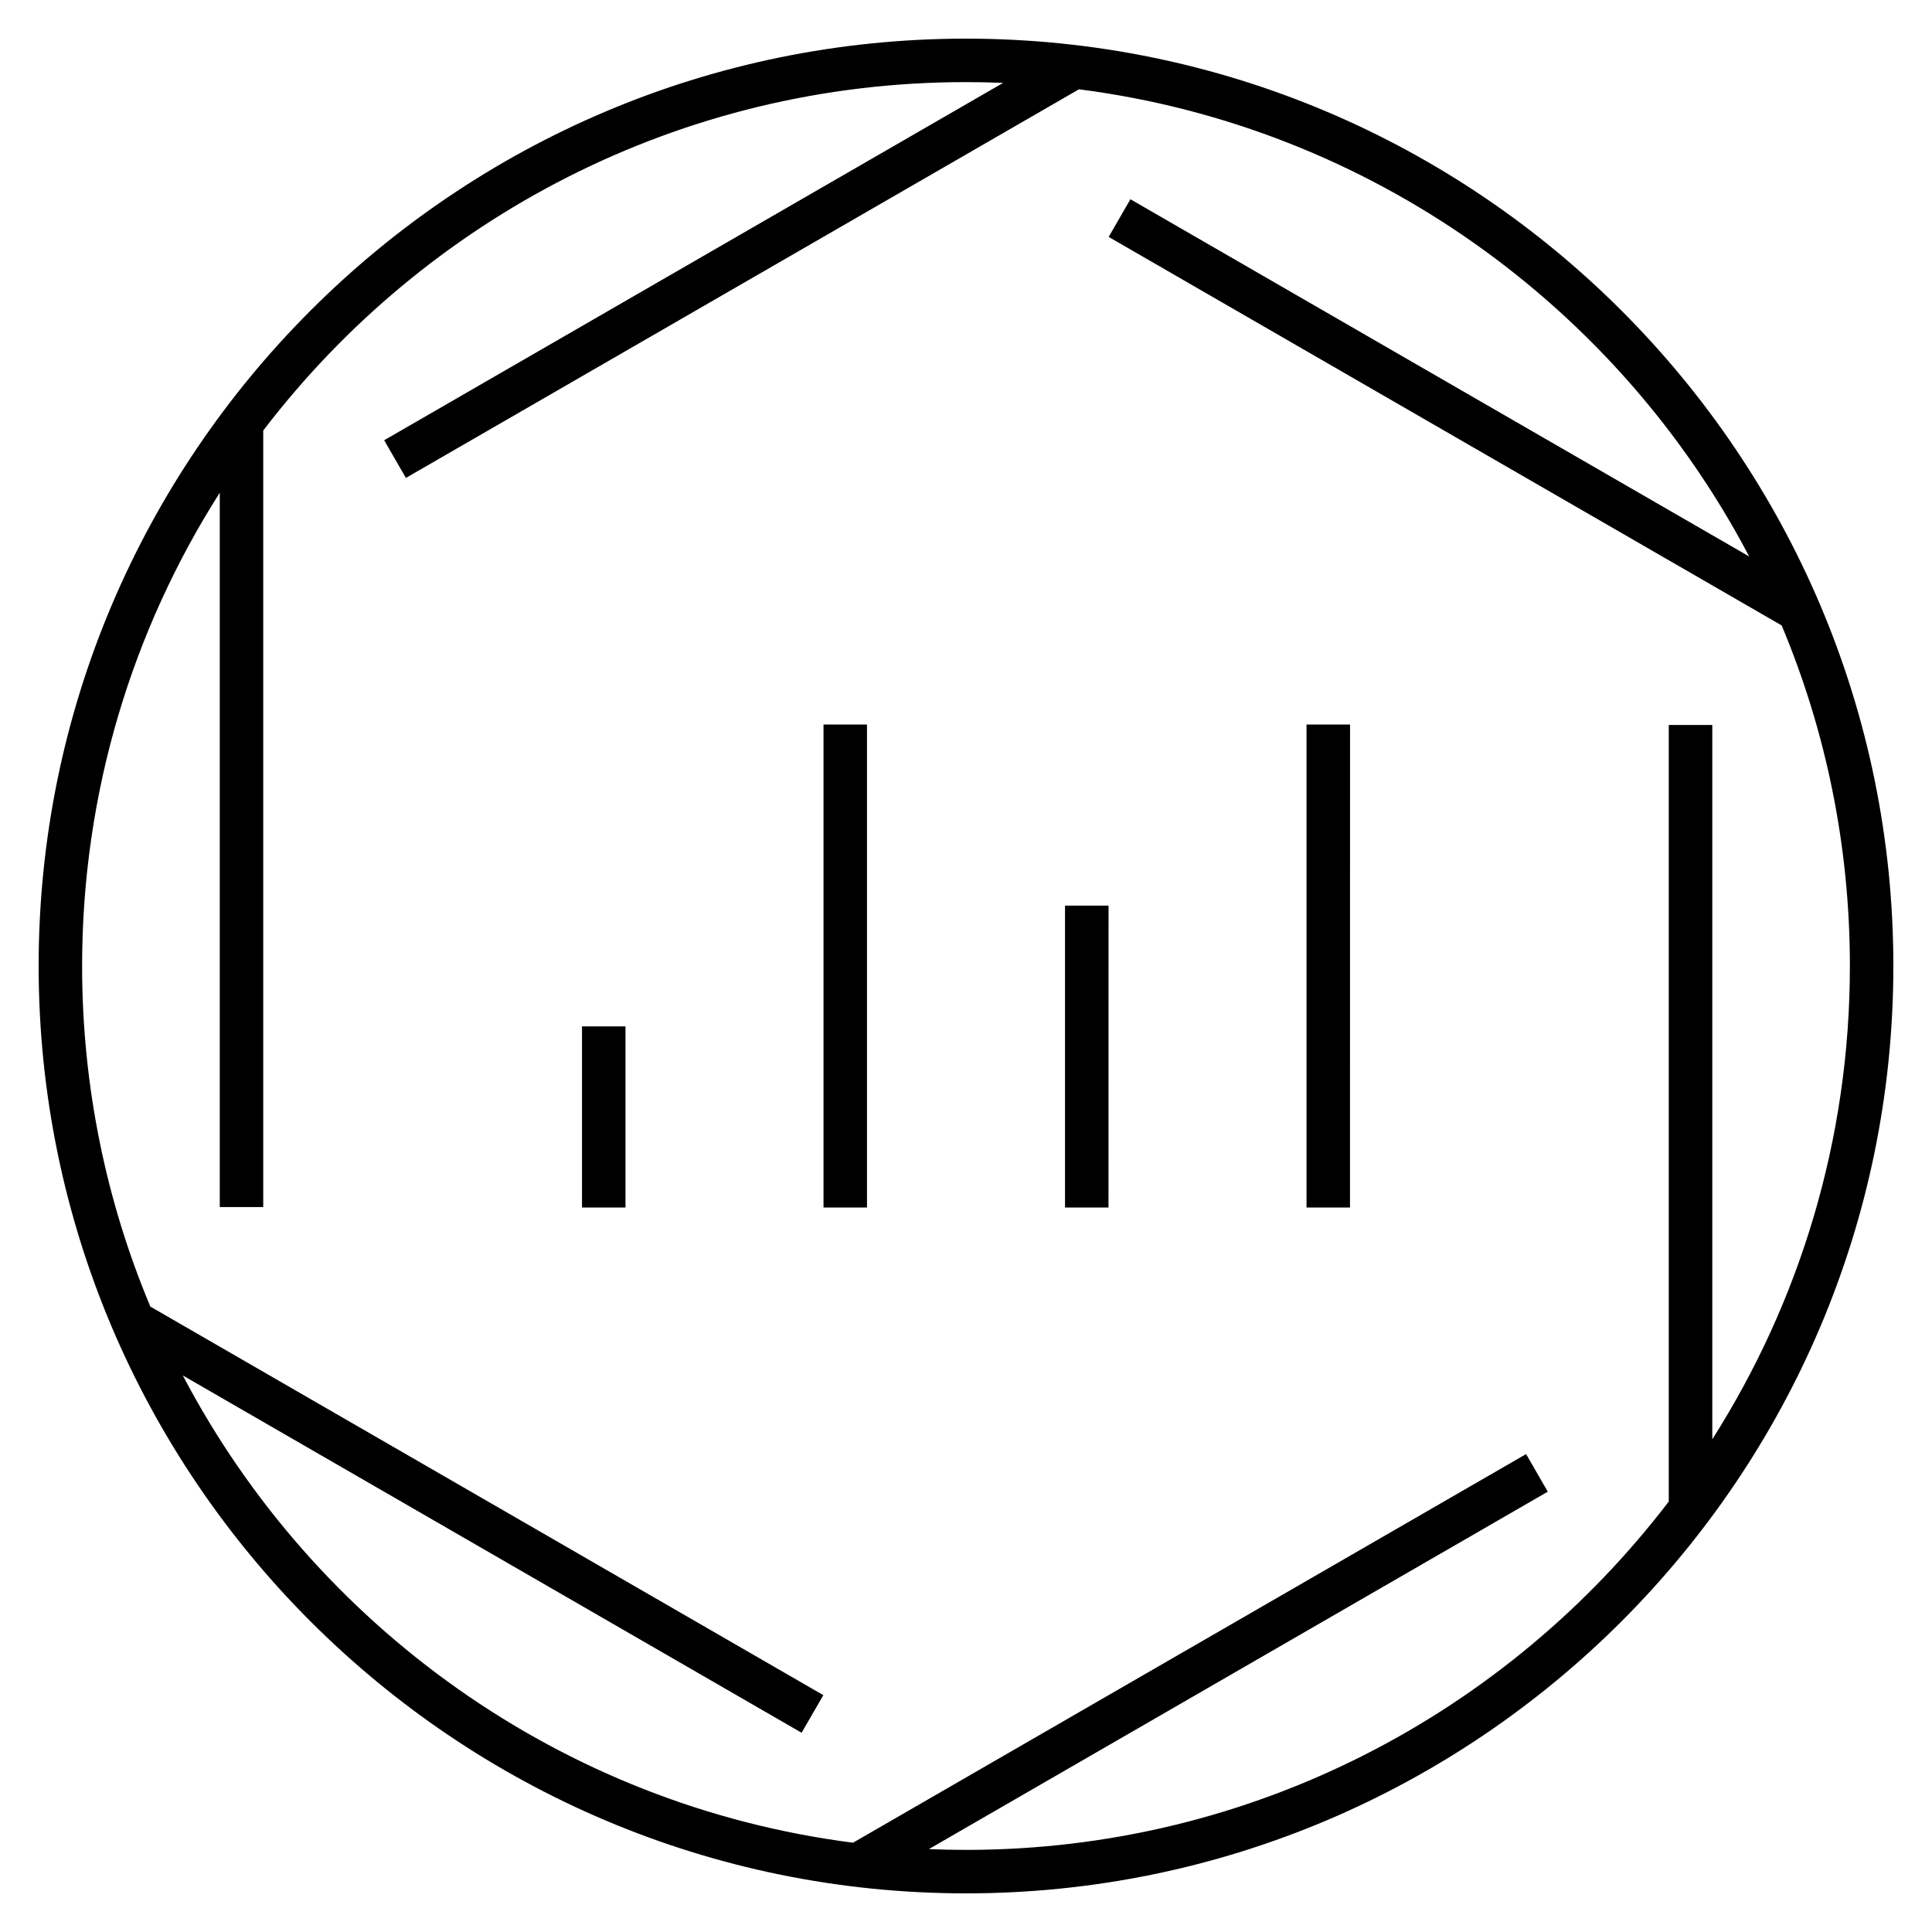 <svg xmlns="http://www.w3.org/2000/svg" xmlns:xlink="http://www.w3.org/1999/xlink" id="Layer_1" x="0" y="0" version="1.1" viewBox="0 0 32 32" xml:space="preserve" style="enable-background:new 0 0 32 32"><path id="cloud--analytics_1_" d="M16,31.36C7.53,31.36,0.64,24.47,0.64,16S7.53,0.64,16,0.64S31.36,7.53,31.36,16	S24.47,31.36,16,31.36z M15.385,30.627c0.204,0.009,0.409,0.013,0.615,0.013c4.741,0,8.963-2.265,11.64-5.77V12.008h0.721v11.831	c1.442-2.268,2.279-4.957,2.279-7.839c0-1.999-0.402-3.904-1.13-5.641L18.363,3.924l0.36-0.624l10.249,5.917	c-2.174-4.141-6.273-7.119-11.101-7.738L6.723,7.916l-0.36-0.624l10.252-5.919C16.412,1.364,16.206,1.36,16,1.36	c-4.741,0-8.963,2.266-11.64,5.771v12.862H3.64V8.161C2.197,10.429,1.36,13.119,1.36,16c0,1.998,0.402,3.903,1.13,5.641	l11.147,6.436l-0.36,0.623L3.028,22.782c2.174,4.142,6.273,7.12,11.101,7.739l11.148-6.437l0.359,0.623L15.385,30.627z M22.36,20	h-0.72v-8h0.721L22.36,20L22.36,20z M18.36,20h-0.72v-5h0.721L18.36,20L18.36,20z M14.36,20h-0.72v-8h0.72V20z M10.36,20H9.64v-3	h0.72C10.36,17,10.36,20,10.36,20z"/><rect id="_Transparent_Rectangle" width="32" height="32" style="fill:none"/></svg>